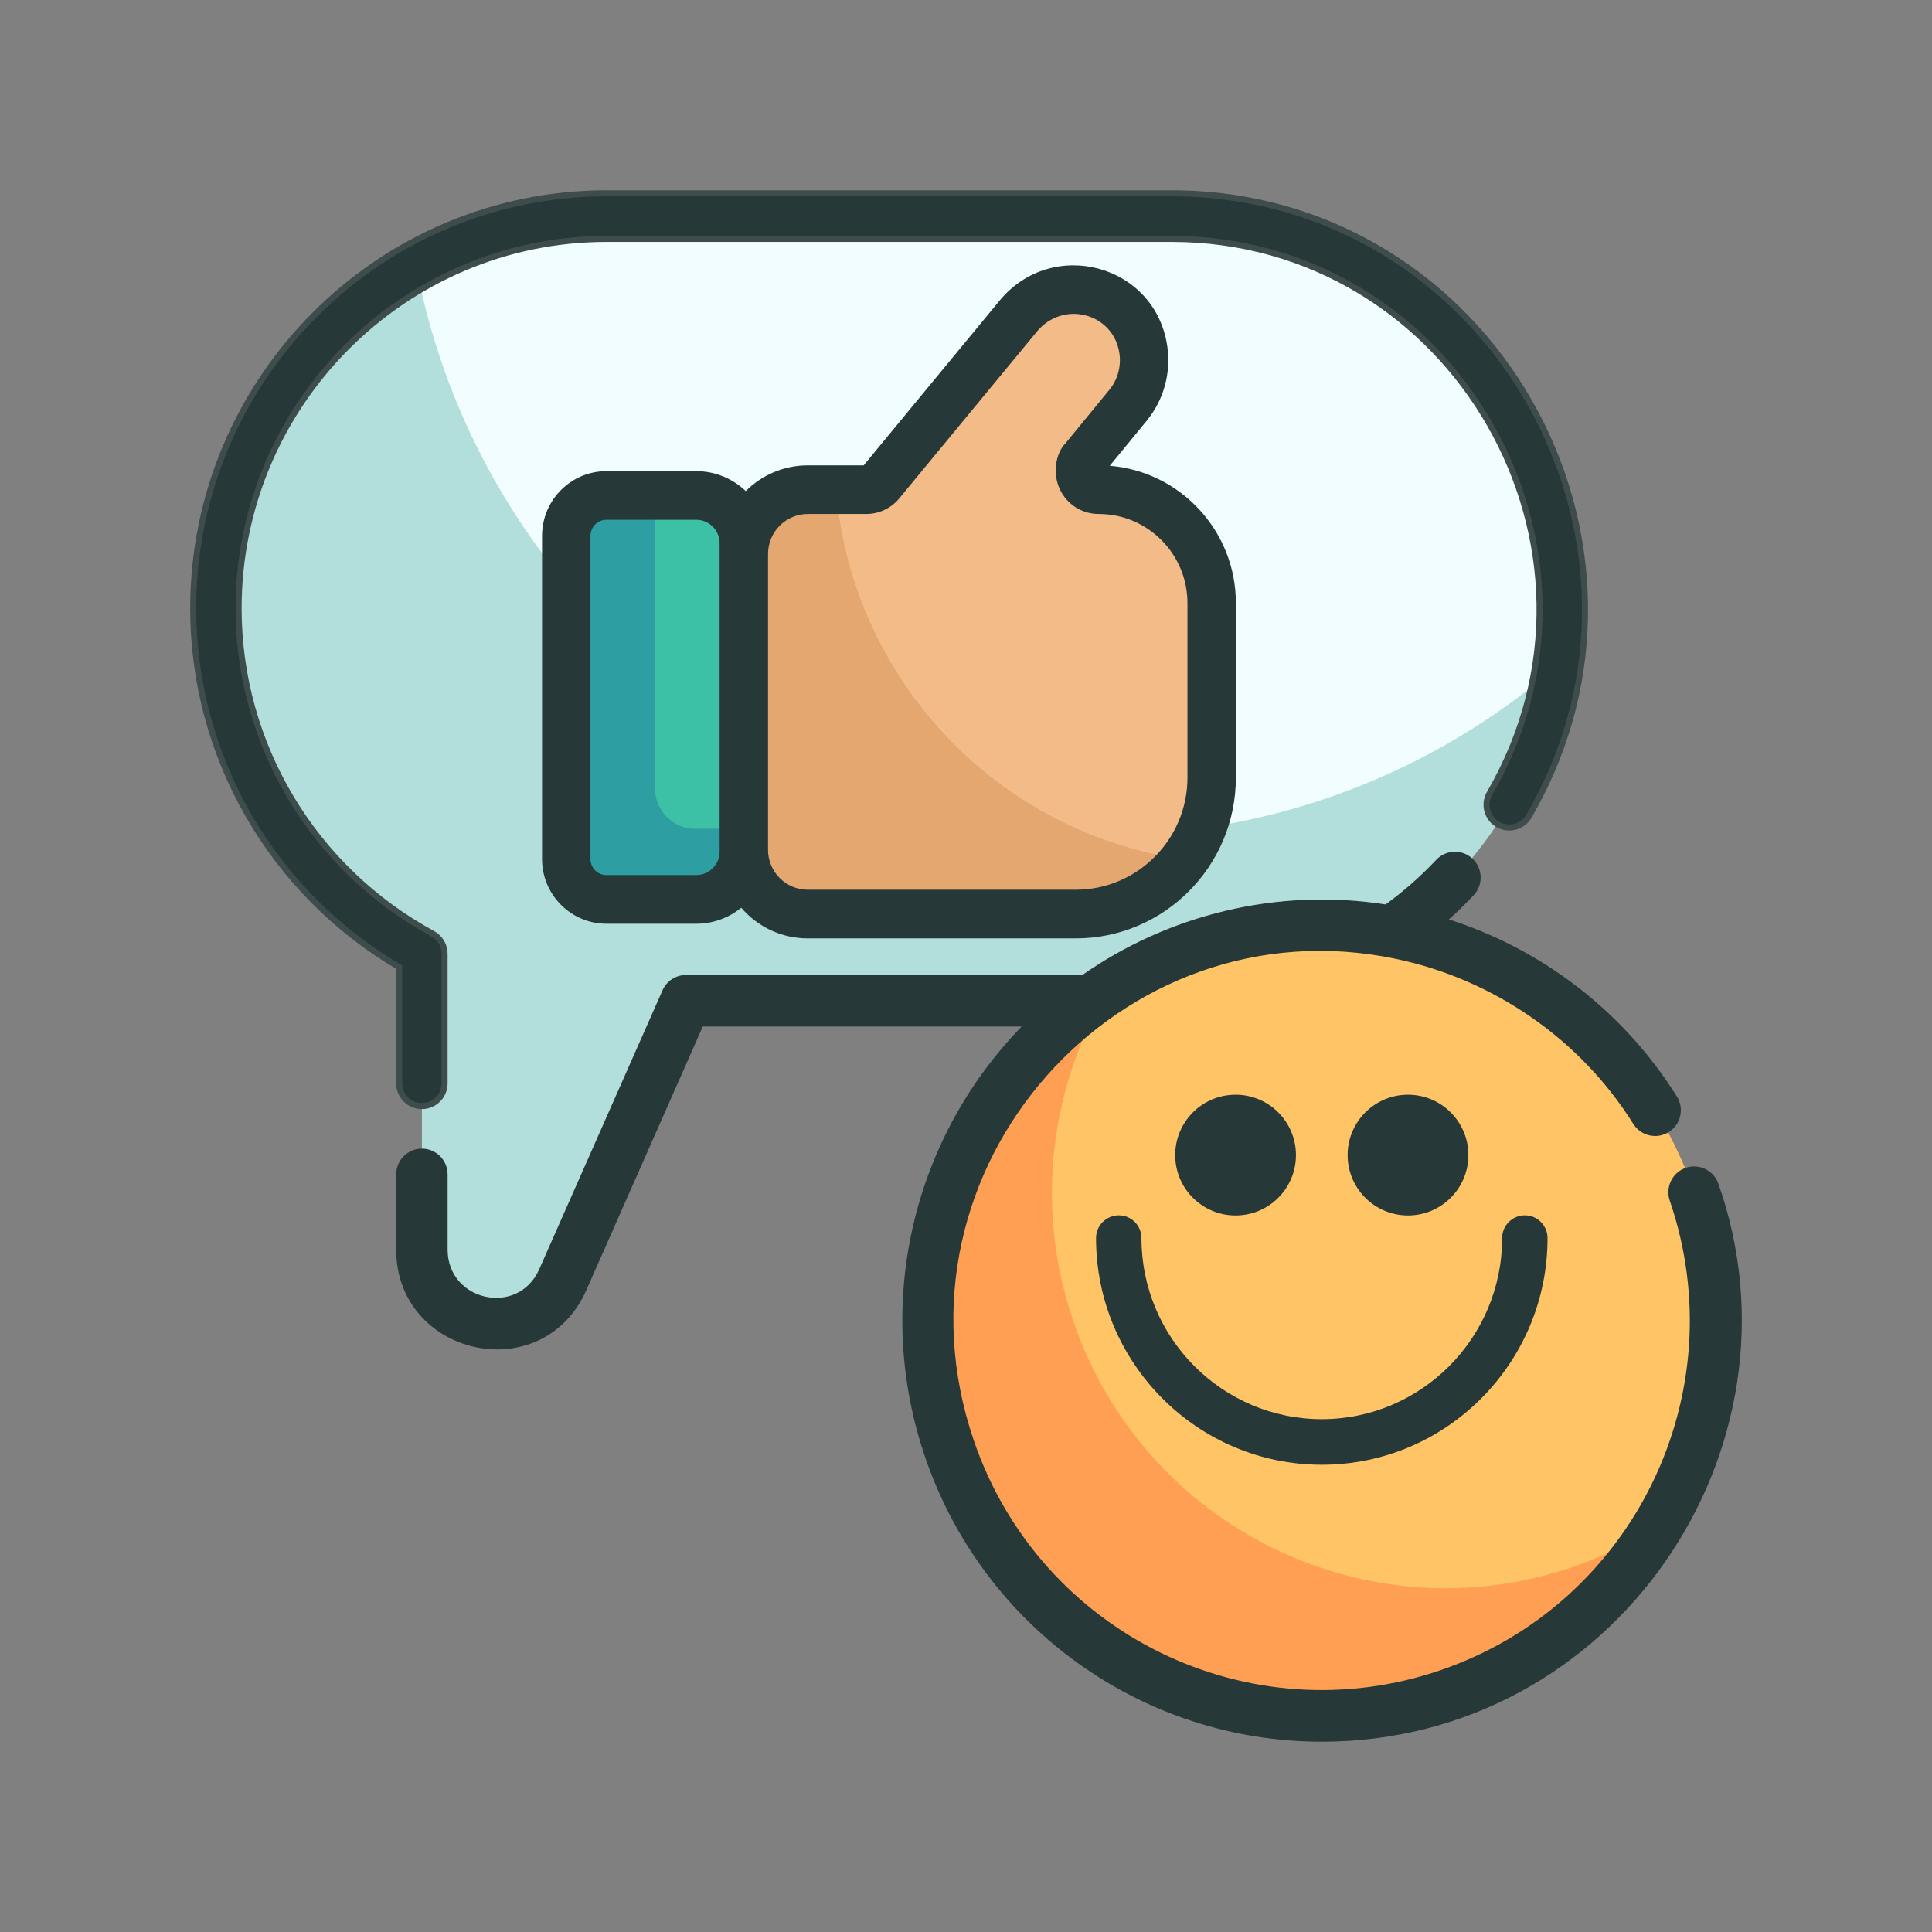 <svg xmlns="http://www.w3.org/2000/svg" width="32" height="32" viewBox="0 0 32 32">
  <rect x="0" y="0" width="32" height="32" fill="#808080" stroke="none"/>
  <g fill="none" fill-rule="evenodd">
    <rect width="32" height="32"/>
    <g transform="translate(3.2 3.2)">
      <path fill="#B2DFDB" d="M22.672,6.877 C22.672,7.197 22.648,7.512 22.604,7.82 C22.397,9.232 21.734,10.5 20.77,11.467 C19.597,12.645 17.98,13.376 16.199,13.376 L8.163,13.376 L6.122,17.995 C5.588,19.203 3.788,18.821 3.788,17.498 L3.788,12.598 C1.761,11.497 0.376,9.342 0.376,6.877 C0.376,5.091 1.104,3.466 2.278,2.288 C2.697,1.868 3.173,1.504 3.693,1.21 C4.628,0.681 5.705,0.379 6.849,0.379 L16.199,0.379 C19.759,0.379 22.672,3.304 22.672,6.877 Z"/>
      <path fill="#F2FDFF" fill-rule="nonzero" d="M22.672,6.877 C22.672,7.197 22.648,7.512 22.604,7.82 C20.578,9.575 17.939,10.636 15.053,10.636 C9.41,10.636 4.711,6.578 3.693,1.21 C4.628,0.681 5.705,0.379 6.849,0.379 L16.199,0.379 C19.759,0.379 22.672,3.304 22.672,6.877 Z"/>
      <path fill="#2D9EA2" fill-rule="nonzero" d="M9.12,5.797 L9.12,10.907 C9.12,11.342 8.765,11.697 8.332,11.697 L6.844,11.697 C6.477,11.697 6.179,11.398 6.179,11.029 L6.179,5.675 C6.179,5.306 6.477,5.007 6.844,5.007 L8.332,5.007 C8.765,5.007 9.12,5.362 9.12,5.797 Z"/>
      <path fill="#3DC1A6" fill-rule="nonzero" d="M9.12,5.797 L9.12,10.527 L8.315,10.527 C7.947,10.527 7.649,10.228 7.649,9.859 L7.649,5.007 L8.332,5.007 C8.765,5.007 9.12,5.362 9.12,5.797 Z"/>
      <path fill="#E3A76F" fill-rule="nonzero" d="M16.869,6.788 L16.869,9.679 C16.869,10.187 16.7,10.658 16.416,11.036 C16.004,11.584 15.35,11.94 14.617,11.94 L10.18,11.94 C9.597,11.94 9.12,11.461 9.12,10.876 L9.12,5.975 C9.12,5.39 9.597,4.911 10.18,4.911 L11.147,4.911 C11.24,4.911 11.329,4.869 11.388,4.796 L13.662,2.04 C14.053,1.564 14.747,1.449 15.25,1.802 C15.813,2.197 15.913,2.99 15.485,3.512 L14.755,4.401 C14.591,4.606 14.737,4.911 14.999,4.911 C15.516,4.911 15.983,5.121 16.321,5.46 C16.66,5.8 16.869,6.269 16.869,6.788 Z"/>
      <path fill="#FF9F53" d="M24.268,22.068 C23.504,23.333 22.312,24.347 20.81,24.864 C17.404,26.038 13.695,24.217 12.526,20.798 C11.531,17.887 12.699,14.754 15.171,13.164 C15.601,12.887 16.071,12.657 16.576,12.483 C19.982,11.309 23.691,13.129 24.86,16.549 C25.513,18.46 25.235,20.466 24.268,22.068 Z"/>
      <path fill="#FFC465" d="M24.268,22.068 C23.837,22.346 23.367,22.576 22.862,22.75 C19.456,23.924 15.747,22.103 14.578,18.684 C13.924,16.773 14.203,14.767 15.171,13.164 C15.601,12.887 16.071,12.657 16.576,12.483 C19.982,11.309 23.691,13.129 24.86,16.549 C25.513,18.46 25.235,20.466 24.268,22.068 Z"/>
      <path fill="#F2BB88" fill-rule="nonzero" d="M16.869,6.788 L16.869,9.679 C16.869,10.187 16.7,10.658 16.416,11.036 C13.327,10.601 10.91,8.063 10.646,4.911 L11.146,4.911 C11.24,4.911 11.329,4.869 11.388,4.796 L13.662,2.04 C14.053,1.564 14.746,1.449 15.25,1.802 C15.813,2.197 15.913,2.99 15.484,3.512 L14.755,4.401 C14.591,4.606 14.737,4.911 14.999,4.911 C15.515,4.911 15.983,5.121 16.321,5.46 C16.66,5.8 16.869,6.269 16.869,6.788 Z"/>
      <path fill="#263838" fill-rule="nonzero" d="M16.136,2.551 C15.95,1.181 14.231,0.714 13.353,1.783 L11.105,4.508 L10.18,4.508 C9.779,4.508 9.415,4.671 9.152,4.934 C8.938,4.73 8.65,4.604 8.332,4.604 L6.844,4.604 C6.256,4.604 5.778,5.084 5.778,5.675 L5.778,11.029 C5.778,11.619 6.256,12.1 6.844,12.1 L8.332,12.1 C8.614,12.1 8.873,12.001 9.077,11.835 C9.344,12.146 9.739,12.343 10.18,12.343 L14.617,12.343 C16.08,12.343 17.27,11.148 17.27,9.679 L17.27,6.788 C17.27,5.592 16.348,4.609 15.181,4.515 L15.794,3.768 C16.071,3.43 16.196,2.987 16.136,2.551 Z M8.719,10.907 C8.719,11.121 8.545,11.294 8.332,11.294 L6.844,11.294 C6.699,11.294 6.58,11.176 6.58,11.029 L6.58,5.675 C6.58,5.528 6.699,5.409 6.844,5.409 L8.332,5.409 C8.545,5.409 8.719,5.583 8.719,5.797 C8.719,7.438 8.719,9.313 8.719,10.907 Z M15.175,3.256 L14.446,4.145 C14.296,4.295 14.222,4.628 14.356,4.907 C14.476,5.158 14.722,5.313 14.999,5.313 C15.809,5.313 16.468,5.975 16.468,6.788 L16.468,9.679 C16.468,10.704 15.638,11.537 14.617,11.537 L10.18,11.537 C9.816,11.537 9.521,11.241 9.521,10.876 L9.521,5.975 C9.521,5.61 9.816,5.313 10.18,5.313 L11.146,5.313 C11.361,5.313 11.561,5.218 11.696,5.053 L13.972,2.295 C14.408,1.763 15.249,1.986 15.342,2.66 C15.371,2.874 15.31,3.091 15.175,3.256 Z"/>
      <path fill="#263838" fill-rule="nonzero" stroke="#3E4C4C" stroke-width=".1" d="M3.412,14.743 C3.412,14.952 3.58,15.12 3.788,15.12 C3.996,15.12 4.164,14.952 4.164,14.743 L4.164,12.598 C4.164,12.46 4.088,12.332 3.967,12.266 C1.984,11.189 0.752,9.124 0.752,6.877 C0.752,3.503 3.487,0.757 6.849,0.757 L16.199,0.757 C20.896,0.757 23.82,5.891 21.473,9.939 C21.368,10.119 21.429,10.351 21.608,10.455 C21.788,10.56 22.018,10.499 22.123,10.319 C24.758,5.779 21.484,0.002 16.199,0.002 L6.849,0.002 C3.072,0.002 0,3.086 0,6.877 C0,9.326 1.301,11.582 3.412,12.819 L3.412,14.743 Z"/>
      <path fill="#263838" fill-rule="nonzero" stroke="#263838" stroke-width=".1" d="M25.209,16.407 C25.132,16.214 24.912,16.12 24.72,16.197 C24.533,16.272 24.44,16.48 24.503,16.669 C24.504,16.669 24.504,16.67 24.504,16.671 C25.605,19.889 23.902,23.4 20.688,24.507 C17.489,25.61 13.988,23.91 12.882,20.676 C11.328,16.133 15.326,11.665 19.931,12.633 C21.551,12.972 23.005,13.965 23.895,15.389 C24.006,15.565 24.238,15.619 24.414,15.508 C24.59,15.397 24.643,15.164 24.532,14.988 C23.662,13.596 22.306,12.542 20.699,12.05 C20.863,11.906 21.021,11.754 21.172,11.594 C21.314,11.443 21.307,11.204 21.157,11.061 C21.006,10.917 20.768,10.924 20.625,11.076 C20.36,11.357 20.072,11.61 19.763,11.833 C17.957,11.548 16.162,12.002 14.743,12.999 L8.163,12.999 C8.014,12.999 7.879,13.086 7.819,13.223 L5.778,17.841 C5.406,18.684 4.164,18.407 4.164,17.498 L4.164,16.253 C4.164,16.044 3.996,15.875 3.788,15.875 C3.58,15.875 3.412,16.044 3.412,16.253 L3.412,17.498 C3.412,19.207 5.76,19.742 6.466,18.148 L8.407,13.753 L13.841,13.753 C11.976,15.607 11.301,18.379 12.171,20.921 C13.127,23.719 15.748,25.598 18.692,25.598 C23.501,25.598 26.763,20.783 25.209,16.407 Z"/>
      <ellipse cx="17.265" cy="15.932" fill="#263838" fill-rule="nonzero" rx="1" ry="1"/>
      <ellipse cx="20.121" cy="15.932" fill="#263838" fill-rule="nonzero" rx="1" ry="1"/>
      <path fill="#263838" fill-rule="nonzero" d="M15.706,17.307 C15.706,17.099 15.538,16.93 15.33,16.93 C15.122,16.93 14.954,17.099 14.954,17.307 C14.954,19.377 16.631,21.061 18.693,21.061 C20.755,21.061 22.432,19.377 22.432,17.307 C22.432,17.099 22.264,16.93 22.056,16.93 C21.849,16.93 21.68,17.099 21.68,17.307 C21.68,18.961 20.34,20.306 18.693,20.306 C17.046,20.306 15.706,18.961 15.706,17.307 Z"/>
    </g>
  </g>
</svg>
